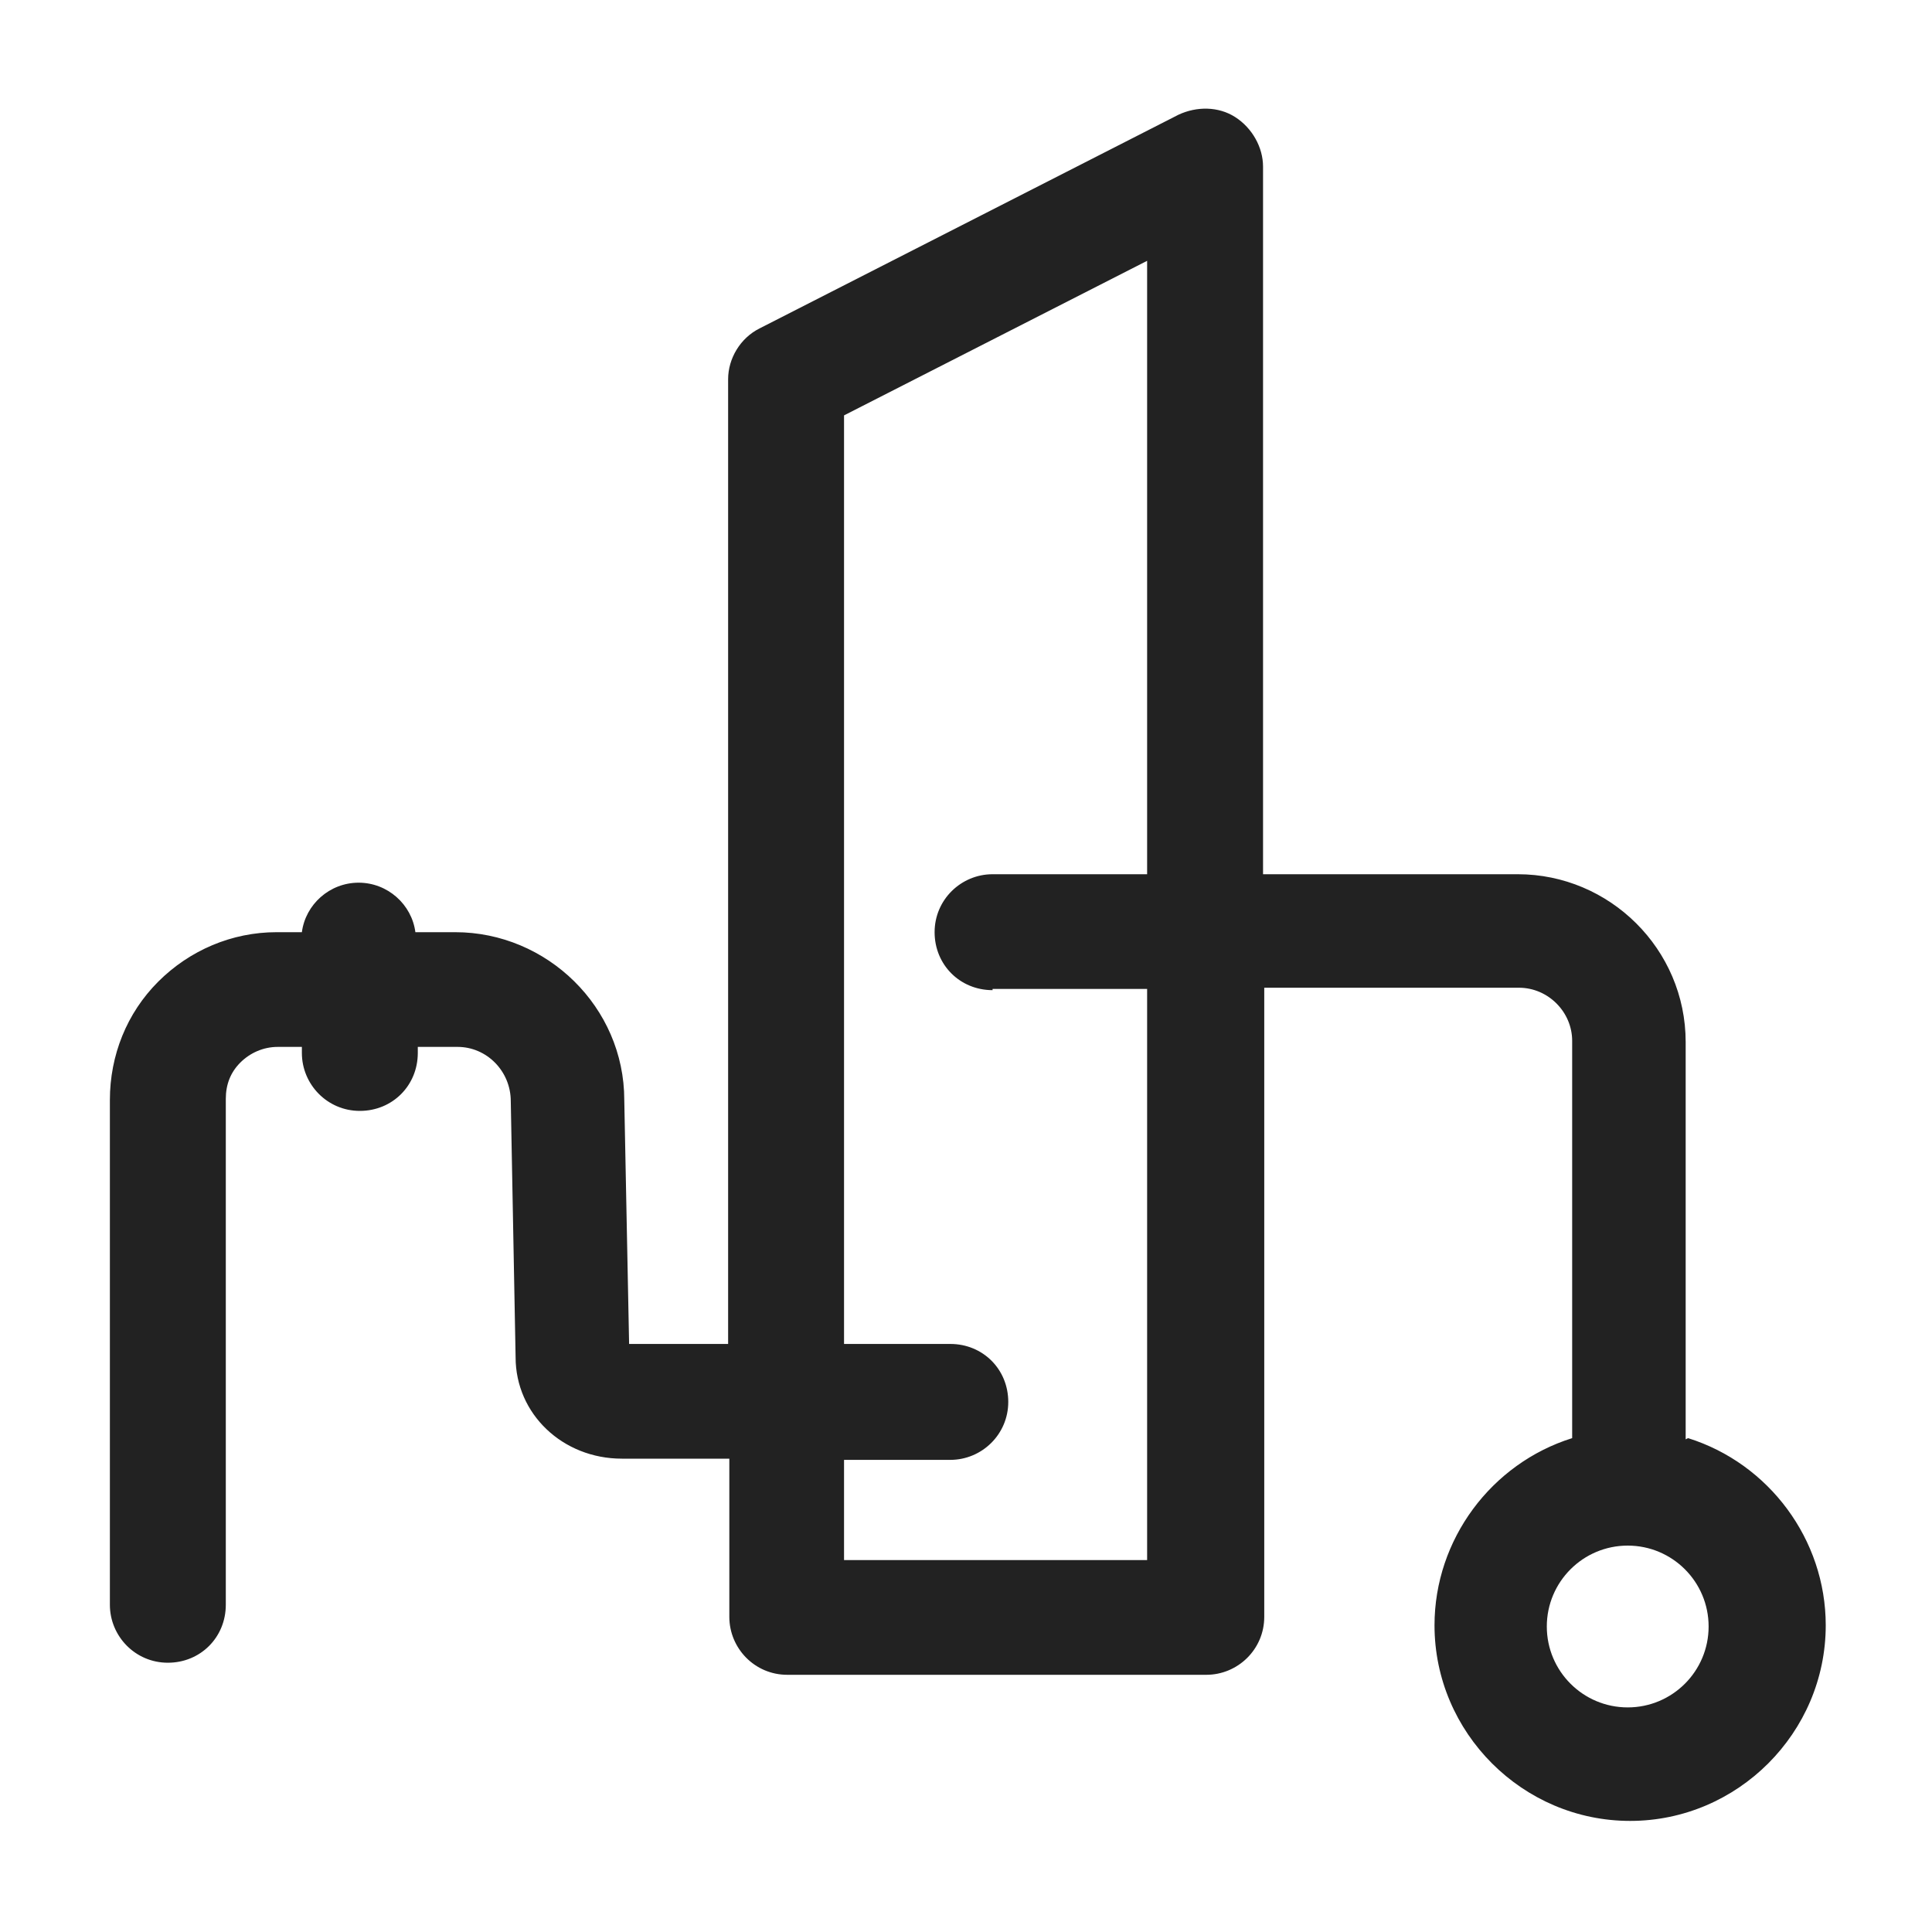 <svg width="16" height="16" viewBox="0 0 16 16" fill="none" xmlns="http://www.w3.org/2000/svg">
<g id="tubing_XS 1">
<path id="Vector" d="M13.96 11.92V8.63C13.96 7.86 13.33 7.24 12.57 7.24H10.46V1.38C10.46 1.22 10.37 1.06 10.23 0.97C10.09 0.88 9.91 0.88 9.76 0.95L6.29 2.72C6.13 2.8 6.03 2.97 6.03 3.14V11.13H5.21L5.17 9.11C5.17 8.34 4.53 7.72 3.77 7.72H3.44C3.41 7.49 3.21 7.31 2.97 7.31C2.73 7.31 2.53 7.49 2.5 7.72H2.29C1.92 7.72 1.57 7.87 1.31 8.13C1.05 8.39 0.91 8.74 0.91 9.11V13.29C0.91 13.55 1.12 13.77 1.39 13.77C1.66 13.77 1.87 13.56 1.87 13.29V9.1C1.87 8.98 1.91 8.88 1.99 8.8C2.07 8.72 2.18 8.67 2.3 8.67H2.5V8.72C2.5 8.98 2.71 9.2 2.98 9.2C3.25 9.2 3.46 8.99 3.46 8.72V8.67H3.79C4.03 8.67 4.23 8.87 4.23 9.12L4.27 11.24C4.27 11.71 4.66 12.08 5.15 12.08H6.04V13.39C6.04 13.65 6.25 13.87 6.52 13.87H9.99C10.25 13.87 10.47 13.66 10.47 13.39V8.18H12.58C12.82 8.18 13.02 8.38 13.02 8.62V11.91C12.35 12.12 11.88 12.75 11.88 13.46C11.88 14.35 12.61 15.08 13.5 15.08C14.39 15.08 15.12 14.35 15.12 13.46C15.12 12.75 14.65 12.12 13.98 11.91L13.96 11.92ZM14.15 13.47C14.15 13.84 13.85 14.14 13.48 14.14C13.11 14.14 12.81 13.84 12.81 13.47C12.81 13.1 13.11 12.8 13.48 12.8C13.85 12.8 14.15 13.1 14.15 13.47ZM8.22 8.19H9.5V12.92H6.99V12.09H7.87C8.13 12.09 8.35 11.88 8.35 11.61C8.35 11.34 8.14 11.13 7.87 11.13H6.99V3.44L9.5 2.16V7.24H8.22C7.96 7.24 7.74 7.45 7.74 7.72C7.74 7.99 7.95 8.2 8.22 8.2V8.19Z" fill="#222222"/>
</g>
</svg>
